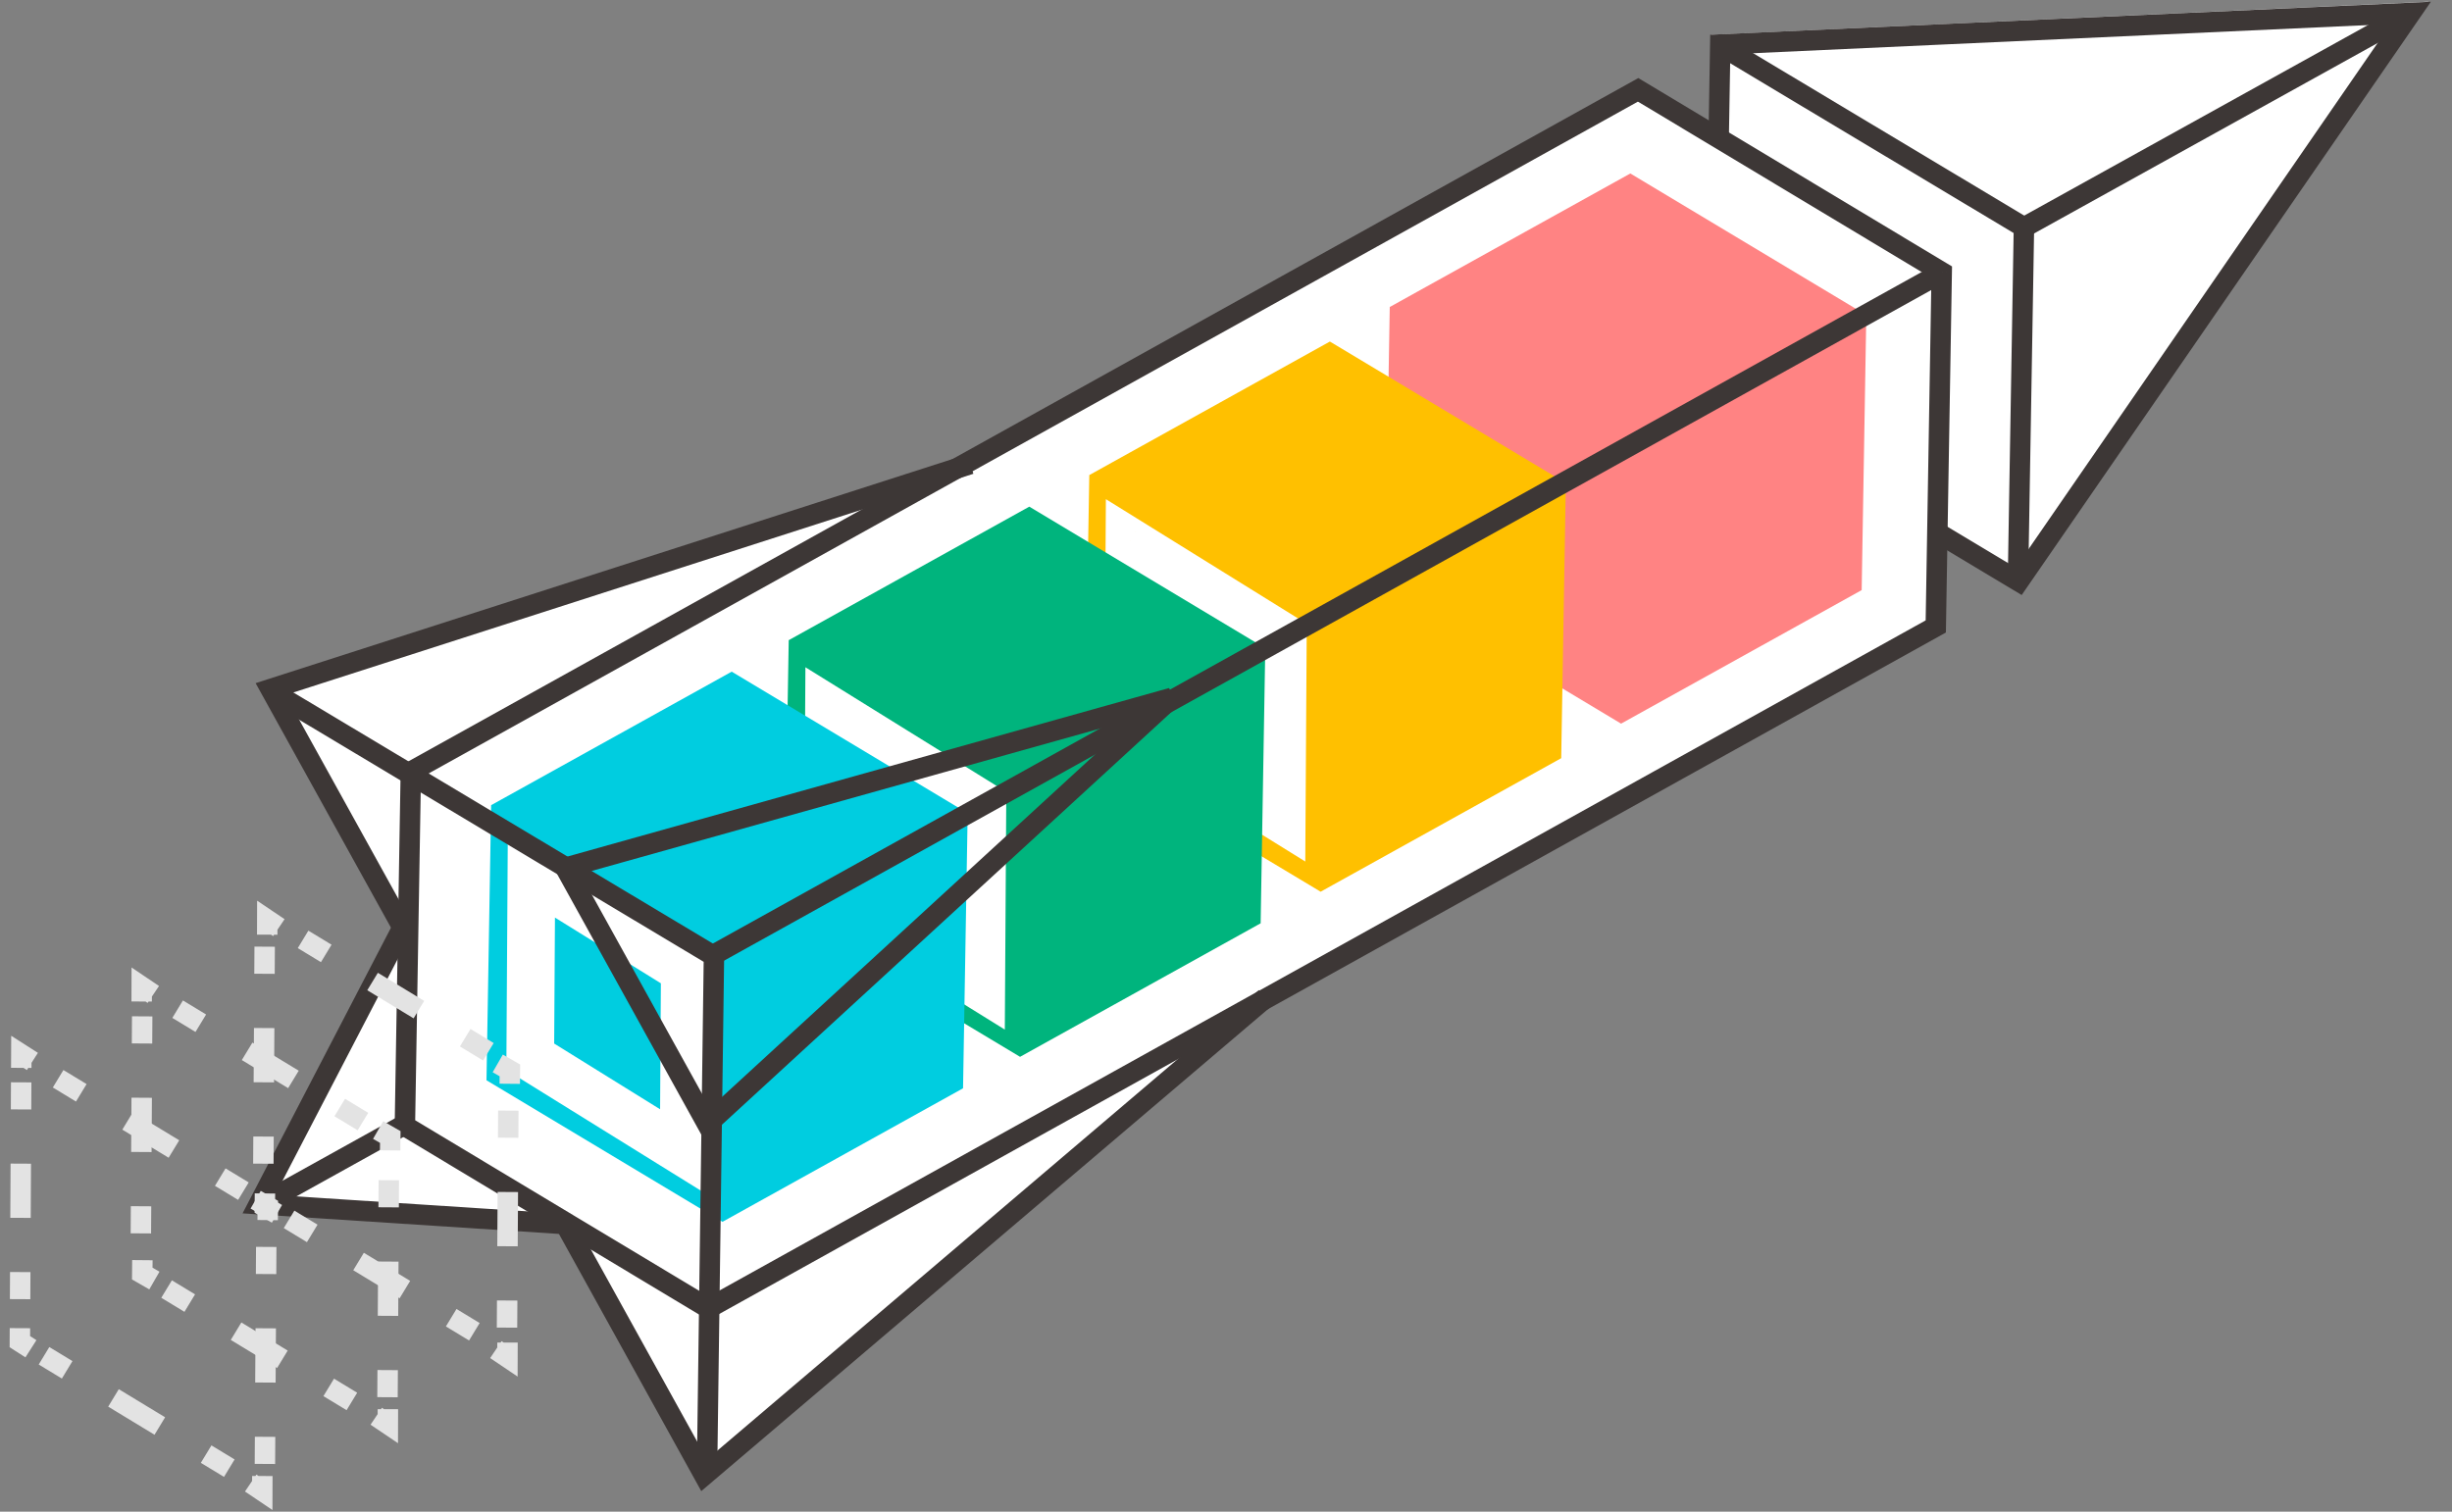 <svg viewBox="0 0 720 444" version="1.1" xmlns="http://www.w3.org/2000/svg" xmlns:xlink="http://www.w3.org/1999/xlink">
  <rect x="0" y="0" width="720" height="444" fill="#808080" stroke="none"/>
  <g id="Canvas" transform="translate(-291 335)">
    <use xlink:href="#ship-rocket_polygon" transform="matrix(1, 0, 0, 1, 291, -335)" fill="#fff"></use>
    <use xlink:href="#ship-rocket0_fill" transform="matrix(0.999 -0.035 0.035 0.999 693.612 -281.384)" fill="#ff8383"></use>
    <use xlink:href="#ship-rocket2_fill" transform="matrix(0.999 -0.035 0.035 0.999 605.385 -232.018)" fill="#ffc000"></use>
    <use xlink:href="#ship-rocket3_stroke" transform="matrix(0.999 -0.035 0.035 0.999 620.448 -175.779)" fill="#fff"></use>
    <use xlink:href="#ship-rocket4_fill" transform="matrix(0.999 -0.035 0.035 0.999 517.127 -183.524)" fill="#00b47d"></use>
    <use xlink:href="#ship-rocket5_stroke" transform="matrix(0.999 -0.035 0.035 0.999 532.221 -126.412)" fill="#fff"></use>
    <use xlink:href="#ship-rocket6_fill" transform="matrix(0.999 -0.035 0.035 0.999 429.741 -135.06)" fill="#00cde0"></use>
    <use xlink:href="#ship-rocket7_stroke" transform="matrix(0.999 -0.035 0.035 0.999 444.836 -77.948)" fill="#fff"></use>
    <use xlink:href="#ship-rocket8_stroke" transform="matrix(0.999 -0.035 0.035 0.999 455.463 -123.732)" fill="#3d3736"></use>
    <use xlink:href="#ship-rocket9_stroke" transform="matrix(0.999 -0.035 0.035 0.999 399.684 -295.573)" fill="#3d3736"></use>
    <use xlink:href="#ship-rocket10_stroke" transform="matrix(0.999 -0.035 0.035 0.999 364.204 -61.16)" fill="#3d3736"></use>
    <use xlink:href="#ship-rocket11_stroke" transform="matrix(0.999 -0.035 0.035 0.999 370.459 -132.116)" fill="#3d3736"></use>
    <use xlink:href="#ship-rocket12_stroke" transform="matrix(0.999 -0.035 0.035 0.999 494.122 -242.105)" fill="#3d3736"></use>
    <use xlink:href="#ship-rocket13_stroke" transform="matrix(0.999 -0.035 0.035 0.999 794.596 -324.059)" fill="#3d3736"></use>
    <use xlink:href="#ship-rocket14_stroke" transform="matrix(0.999 -0.035 0.035 0.999 795.906 -321.805)" fill="#3d3736"></use>
    <use xlink:href="#ship-rocket15_stroke" transform="matrix(0.999 -0.035 0.035 0.999 883.275 -327.156)" fill="#3d3736"></use>
    <use xlink:href="#ship-rocket16_stroke" transform="matrix(0.999 -0.035 0.035 0.999 368.388 -191.429)" fill="#3d3736"></use>
    <use xlink:href="#ship-rocket17_stroke" transform="matrix(0.999 -0.035 0.035 0.999 455.081 -34.64)" fill="#3d3736"></use>
    <use xlink:href="#ship-rocket18_stroke" transform="matrix(0.999 -0.035 0.035 0.999 366.245 -2.719)" fill="#3d3736"></use>
    <use xlink:href="#ship-rocket19_stroke" transform="matrix(0.999 -0.035 0.035 0.999 436.534 59.452)" fill="#e3e3e3"></use>
    <use xlink:href="#ship-rocket20_stroke" transform="matrix(0.999 -0.035 0.035 0.999 375.881 23.144)" fill="#e3e3e3"></use>
    <use xlink:href="#ship-rocket21_stroke" transform="matrix(0.999 -0.035 0.035 0.999 368.629 15.538)" fill="#e3e3e3"></use>
    <use xlink:href="#ship-rocket22_stroke" transform="matrix(0.999 -0.035 0.035 0.999 366.101 -56.859)" fill="#e3e3e3"></use>
    <use xlink:href="#ship-rocket23_stroke" transform="matrix(0.999 -0.035 0.035 0.999 369.315 -64.831)" fill="#e3e3e3"></use>
    <use xlink:href="#ship-rocket20_stroke" transform="matrix(0.999 -0.035 0.035 0.999 379.996 -59.091)" fill="#e3e3e3"></use>
    <use xlink:href="#ship-rocket24_stroke" transform="matrix(0.999 -0.035 0.035 0.999 437.16 -22.661)" fill="#e3e3e3"></use>
    <use xlink:href="#ship-rocket22_stroke" transform="matrix(0.999 -0.035 0.035 0.999 437.647 -8.705)" fill="#e3e3e3"></use>
    <use xlink:href="#ship-rocket25_stroke" transform="matrix(0.999 -0.035 0.035 0.999 401.411 79.018)" fill="#e3e3e3"></use>
    <use xlink:href="#ship-rocket20_stroke" transform="matrix(0.999 -0.035 0.035 0.999 339.916 43.613)" fill="#e3e3e3"></use>
    <use xlink:href="#ship-rocket21_stroke" transform="matrix(0.999 -0.035 0.035 0.999 332.634 35.134)" fill="#e3e3e3"></use>
    <use xlink:href="#ship-rocket22_stroke" transform="matrix(0.999 -0.035 0.035 0.999 330.136 -36.39)" fill="#e3e3e3"></use>
    <use xlink:href="#ship-rocket26_stroke" transform="matrix(0.999 -0.035 0.035 0.999 332.448 -45.204)" fill="#e3e3e3"></use>
    <use xlink:href="#ship-rocket20_stroke" transform="matrix(0.999 -0.035 0.035 0.999 343.159 -38.592)" fill="#e3e3e3"></use>
    <use xlink:href="#ship-rocket24_stroke" transform="matrix(0.999 -0.035 0.035 0.999 402.037 -3.095)" fill="#e3e3e3"></use>
    <use xlink:href="#ship-rocket22_stroke" transform="matrix(0.999 -0.035 0.035 0.999 402.555 11.733)" fill="#e3e3e3"></use>
    <use xlink:href="#ship-rocket25_stroke" transform="matrix(0.999 -0.035 0.035 0.999 364.544 98.645)" fill="#e3e3e3"></use>
    <use xlink:href="#ship-rocket20_stroke" transform="matrix(0.999 -0.035 0.035 0.999 303.922 63.209)" fill="#e3e3e3"></use>
    <use xlink:href="#ship-rocket27_stroke" transform="matrix(0.999 -0.035 0.035 0.999 296.696 55.109)" fill="#e3e3e3"></use>
    <use xlink:href="#ship-rocket28_stroke" transform="matrix(0.999 -0.035 0.035 0.999 294.676 -17.014)" fill="#e3e3e3"></use>
    <use xlink:href="#ship-rocket29_stroke" transform="matrix(0.999 -0.035 0.035 0.999 297.106 -25.312)" fill="#e3e3e3"></use>
    <use xlink:href="#ship-rocket20_stroke" transform="matrix(0.999 -0.035 0.035 0.999 308.067 -18.153)" fill="#e3e3e3"></use>
    <use xlink:href="#ship-rocket24_stroke" transform="matrix(0.999 -0.035 0.035 0.999 366.073 17.373)" fill="#e3e3e3"></use>
    <use xlink:href="#ship-rocket22_stroke" transform="matrix(0.999 -0.035 0.035 0.999 366.56 31.329)" fill="#e3e3e3"></use>
  </g>
  <defs>
    <path id="ship-rocket_polygon" fill-rule="evenodd" d="M 713 0.5L 502.5 10.2L 501.9 41.4L 479.6 29L 273 142.2L 79.4 202.4L 119.2 272.7L 77.6 352.4L 166 359.9L 207.2 432.4L 377.5 286.9L 568.6 184.1L 569.3 156.6L 592.8 170.8Z"></path>
    <path id="ship-rocket0_fill" fill-rule="evenodd" d="M 76.194 0L 4.19 36.738L 0 117.469L 67.814 161.464L 139.82 124.727L 144.009 43.995L 76.194 0Z"></path>
    <path id="ship-rocket1_stroke" d="M 44.054 82.914L 40.157 88.729L 50.533 95.684L 51.048 83.203L 44.054 82.914ZM 0 53.383L -6.994 53.094L -7.156 57.013L -3.898 59.197L 0 53.383ZM 2.203 0L 6.101 -5.814L -4.276 -12.77L -4.791 -0.289L 2.203 0ZM 46.257 29.531L 53.251 29.82L 53.413 25.901L 50.155 23.717L 46.257 29.531ZM 47.952 77.1L 3.898 47.568L -3.898 59.197L 40.157 88.729L 47.952 77.1ZM 6.994 53.671L 9.197 0.289L -4.791 -0.289L -6.994 53.094L 6.994 53.671ZM -1.695 5.814L 42.36 35.346L 50.155 23.717L 6.101 -5.814L -1.695 5.814ZM 39.263 29.243L 37.06 82.626L 51.048 83.203L 53.251 29.82L 39.263 29.243Z"></path>
    <path id="ship-rocket2_fill" fill-rule="evenodd" d="M 76.195 0L 4.191 36.738L 0 117.469L 67.815 161.464L 139.82 124.727L 144.009 43.995L 76.195 0Z"></path>
    <path id="ship-rocket3_stroke" d="M 44.054 82.914L 40.157 88.729L 50.533 95.684L 51.048 83.203L 44.054 82.914ZM 0 53.383L -6.994 53.094L -7.156 57.014L -3.898 59.197L 0 53.383ZM 2.202 0L 6.1 -5.815L -4.277 -12.77L -4.792 -0.289L 2.202 0ZM 46.257 29.531L 53.251 29.82L 53.413 25.901L 50.155 23.717L 46.257 29.531ZM 47.952 77.1L 3.898 47.569L -3.898 59.197L 40.157 88.729L 47.952 77.1ZM 6.994 53.672L 9.196 0.289L -4.792 -0.289L -6.994 53.094L 6.994 53.672ZM -1.695 5.815L 42.36 35.346L 50.155 23.717L 6.1 -5.815L -1.695 5.815ZM 39.263 29.242L 37.06 82.626L 51.048 83.203L 53.251 29.82L 39.263 29.242Z"></path>
    <path id="ship-rocket4_fill" fill-rule="evenodd" d="M 76.195 0L 4.19 36.737L 0 117.469L 67.815 161.464L 139.82 124.727L 144.009 43.995L 76.195 0Z"></path>
    <path id="ship-rocket5_stroke" d="M 44.054 82.914L 40.157 88.729L 50.533 95.684L 51.048 83.203L 44.054 82.914ZM 0 53.383L -6.994 53.094L -7.156 57.014L -3.898 59.197L 0 53.383ZM 2.202 0L 6.1 -5.814L -4.277 -12.77L -4.792 -0.289L 2.202 0ZM 46.257 29.532L 53.251 29.82L 53.413 25.901L 50.155 23.717L 46.257 29.532ZM 47.952 77.1L 3.898 47.569L -3.898 59.197L 40.157 88.729L 47.952 77.1ZM 6.994 53.672L 9.196 0.289L -4.792 -0.289L -6.994 53.094L 6.994 53.672ZM -1.695 5.814L 42.36 35.346L 50.155 23.717L 6.1 -5.814L -1.695 5.814ZM 39.263 29.243L 37.06 82.626L 51.048 83.203L 53.251 29.82L 39.263 29.243Z"></path>
    <path id="ship-rocket6_fill" fill-rule="evenodd" d="M 76.195 0L 4.191 36.737L 0 117.469L 67.815 161.464L 139.82 124.727L 144.009 43.995L 76.195 0Z"></path>
    <path id="ship-rocket7_stroke" d="M 44.054 82.914L 40.157 88.729L 50.533 95.684L 51.048 83.203L 44.054 82.914ZM 0 53.383L -6.994 53.094L -7.156 57.014L -3.898 59.197L 0 53.383ZM 2.203 0L 6.101 -5.814L -4.276 -12.77L -4.791 -0.289L 2.203 0ZM 46.257 29.531L 53.251 29.82L 53.413 25.901L 50.155 23.717L 46.257 29.531ZM 47.952 77.1L 3.898 47.569L -3.898 59.197L 40.157 88.729L 47.952 77.1ZM 6.994 53.672L 9.197 0.289L -4.791 -0.289L -6.994 53.094L 6.994 53.672ZM -1.695 5.814L 42.36 35.346L 50.155 23.717L 6.101 -5.814L -1.695 5.814ZM 39.263 29.242L 37.06 82.626L 51.048 83.203L 53.251 29.82L 39.263 29.242Z"></path>
    <path id="ship-rocket8_stroke" d="M 0 43.644L -0.708 40.729L -4.393 41.623L -2.674 45.004L 0 43.644ZM 179.793 0L 181.743 2.279L 179.085 -2.915L 179.793 0ZM 39.046 120.444L 36.372 121.803L 38.1 125.202L 40.997 122.723L 39.046 120.444ZM 0.708 46.559L 180.501 2.915L 179.085 -2.915L -0.708 40.729L 0.708 46.559ZM 177.842 -2.279L 37.096 118.164L 40.997 122.723L 181.743 2.279L 177.842 -2.279ZM 41.72 119.084L 2.674 42.285L -2.674 45.004L 36.372 121.803L 41.72 119.084Z"></path>
    <path id="ship-rocket9_stroke" d="M 87.25 348.24L 85.616 350.755L 87.07 351.7L 88.614 350.911L 87.25 348.24ZM 159.112 311.537L 160.477 314.209L 159.112 311.537ZM 454.565 160.639L 455.929 163.311L 457.471 162.524L 457.561 160.795L 454.565 160.639ZM 459.955 56.662L 462.951 56.818L 463.041 55.089L 461.589 54.146L 459.955 56.662ZM 372.705 0L 374.339 -2.516L 372.885 -3.46L 371.341 -2.672L 372.705 0ZM 5.391 187.6L 4.026 184.928L 2.484 185.716L 2.395 187.445L 5.391 187.6ZM 0 291.577L -2.996 291.422L -3.086 293.15L -1.634 294.093L 0 291.577ZM 88.614 350.911L 160.477 314.209L 157.748 308.865L 85.885 345.568L 88.614 350.911ZM 160.477 314.209L 455.929 163.311L 453.2 157.968L 157.748 308.865L 160.477 314.209ZM 457.561 160.795L 462.951 56.818L 456.959 56.507L 451.569 160.484L 457.561 160.795ZM 461.589 54.146L 374.339 -2.516L 371.071 2.516L 458.322 59.178L 461.589 54.146ZM 371.341 -2.672L 4.026 184.928L 6.755 190.272L 374.07 2.672L 371.341 -2.672ZM 2.395 187.445L -2.996 291.422L 2.996 291.733L 8.387 187.755L 2.395 187.445ZM -1.634 294.093L 85.616 350.755L 88.884 345.724L 1.634 289.061L -1.634 294.093Z"></path>
    <path id="ship-rocket10_stroke" d="M 0 79.928L -2.612 78.453L -4.872 82.454L -0.299 82.913L 0 79.928ZM 42.522 -1.475L -2.612 78.453L 2.612 81.403L 47.747 1.475L 42.522 -1.475ZM -0.299 82.913L 90.47 92.009L 91.068 86.039L 0.299 76.943L -0.299 82.913Z"></path>
    <path id="ship-rocket11_stroke" d="M 127.426 82.47L 130.422 82.615L 130.506 80.89L 129.056 79.952L 127.426 82.47ZM 123.036 234.923L 130.422 82.615L 124.43 82.325L 117.043 234.633L 123.036 234.923ZM 129.056 79.952L 1.63 -2.519L -1.63 2.519L 125.796 84.989L 129.056 79.952Z"></path>
    <path id="ship-rocket12_stroke" d="M 1.364 190.32L 368.805 2.672L 366.076 -2.672L -1.364 184.976L 1.364 190.32Z"></path>
    <path id="ship-rocket13_stroke" d="M 83.56 162.893L 81.929 165.411L 84.291 166.942L 85.969 164.682L 83.56 162.893ZM 204.509 0L 206.917 1.788L 210.521 -3.065L 204.476 -3L 204.509 0ZM 1.464 2.18L 1.432 -0.82L -1.386 -0.79L -1.532 2.024L 1.464 2.18ZM 58.231 150.059L 81.929 165.411L 85.191 160.376L 61.494 145.023L 58.231 150.059ZM 85.969 164.682L 206.917 1.788L 202.1 -1.788L 81.151 161.105L 85.969 164.682ZM 204.476 -3L 1.432 -0.82L 1.496 5.18L 204.541 3L 204.476 -3ZM -1.532 2.024L -2.996 30.196L 2.996 30.508L 4.46 2.336L -1.532 2.024Z"></path>
    <path id="ship-rocket14_stroke" d="M 87.502 56.689L 90.498 56.844L 90.588 55.113L 89.133 54.171L 87.502 56.689ZM 85.092 160.87L 90.498 56.844L 84.506 56.533L 79.1 160.559L 85.092 160.87ZM 89.133 54.171L 1.631 -2.518L -1.631 2.518L 85.871 59.206L 89.133 54.171Z"></path>
    <path id="ship-rocket15_stroke" d="M 1.362 61.661L 117.138 2.673L 114.414 -2.673L -1.362 56.315L 1.362 61.661Z"></path>
    <path id="ship-rocket16_stroke" d="M 0 58.877L -0.818 55.991L -4.327 56.985L -2.674 60.237L 0 58.877ZM 40.637 132.176L 2.674 57.517L -2.674 60.237L 35.289 134.895L 40.637 132.176ZM 0.818 61.763L 208.54 2.886L 206.904 -2.886L -0.818 55.991L 0.818 61.763Z"></path>
    <path id="ship-rocket17_stroke" d="M 38.022 134.408L 35.347 135.768L 37.009 139.037L 39.884 136.76L 38.022 134.408ZM -2.674 60.975L 35.347 135.768L 40.696 133.049L 2.674 58.256L -2.674 60.975ZM 39.884 136.76L 209.584 2.352L 205.859 -2.352L 36.159 132.057L 39.884 136.76Z"></path>
    <path id="ship-rocket18_stroke" d="M 1.363 24.492L 44.13 2.672L 41.403 -2.672L -1.363 19.147L 1.363 24.492Z"></path>
    <path id="ship-rocket19_stroke" d="M 3.325 4.364L 1.562 6.791L 6.109 10.093L 6.323 4.478L 3.325 4.364ZM 0.493 -0.114L 0.327 4.25L 6.323 4.478L 6.489 0.114L 0.493 -0.114ZM 5.088 1.936L 1.763 -0.478L -1.763 4.377L 1.562 6.791L 5.088 1.936Z"></path>
    <path id="ship-rocket20_stroke" d="M -1.645 2.509L 5.01 6.873L 8.3 1.855L 1.645 -2.509L -1.645 2.509ZM 18.32 15.6L 31.63 24.328L 34.92 19.311L 21.61 10.583L 18.32 15.6ZM 44.94 33.056L 51.595 37.42L 54.885 32.403L 48.23 28.039L 44.94 33.056Z"></path>
    <path id="ship-rocket21_stroke" d="M 0 3.934L -2.997 3.801L -3.075 5.552L -1.587 6.48L 0 3.934ZM 5.078 3.563L 1.587 1.388L -1.587 6.48L 1.904 8.655L 5.078 3.563ZM 2.997 4.067L 3.172 0.133L -2.822 -0.133L -2.997 3.801L 2.997 4.067Z"></path>
    <path id="ship-rocket22_stroke" d="M 2.997 63.836L 3.325 55.872L -2.67 55.626L -2.997 63.59L 2.997 63.836ZM 3.979 39.944L 4.634 24.016L -1.361 23.769L -2.016 39.697L 3.979 39.944ZM 5.289 8.087L 5.616 0.123L -0.379 -0.123L -0.706 7.841L 5.289 8.087Z"></path>
    <path id="ship-rocket23_stroke" d="M 0.166 0L 1.929 -2.428L -2.618 -5.728L -2.832 -0.114L 0.166 0ZM 2.998 4.478L 3.164 0.114L -2.832 -0.114L -2.998 4.25L 2.998 4.478ZM -1.596 2.428L 1.729 4.841L 5.254 -0.014L 1.929 -2.428L -1.596 2.428Z"></path>
    <path id="ship-rocket24_stroke" d="M 3.491 2.176L 6.488 2.309L 6.566 0.557L 5.078 -0.37L 3.491 2.176ZM -1.587 2.546L 1.904 4.722L 5.078 -0.37L 1.587 -2.546L -1.587 2.546ZM 0.494 2.043L 0.32 5.976L 6.314 6.242L 6.488 2.309L 0.494 2.043Z"></path>
    <path id="ship-rocket25_stroke" d="M 3.325 4.364L 1.562 6.792L 6.109 10.092L 6.323 4.478L 3.325 4.364ZM 0.493 -0.114L 0.327 4.25L 6.323 4.478L 6.489 0.114L 0.493 -0.114ZM 5.087 1.936L 1.762 -0.478L -1.762 4.378L 1.562 6.792L 5.087 1.936Z"></path>
    <path id="ship-rocket26_stroke" d="M 0.166 0L 1.929 -2.427L -2.618 -5.729L -2.832 -0.114L 0.166 0ZM 2.998 4.478L 3.164 0.114L -2.832 -0.114L -2.998 4.25L 2.998 4.478ZM -1.597 2.427L 1.728 4.842L 5.254 -0.013L 1.929 -2.427L -1.597 2.427Z"></path>
    <path id="ship-rocket27_stroke" d="M 0 3.964L -2.998 3.844L -3.064 5.494L -1.705 6.432L 0 3.964ZM 4.879 3.688L 1.705 1.496L -1.705 6.432L 1.469 8.625L 4.879 3.688ZM 2.998 4.084L 3.156 0.12L -2.839 -0.12L -2.998 3.844L 2.998 4.084Z"></path>
    <path id="ship-rocket28_stroke" d="M 2.998 63.781L 3.316 55.824L -2.679 55.584L -2.998 63.541L 2.998 63.781ZM 3.954 39.908L 4.591 23.993L -1.404 23.753L -2.042 39.668L 3.954 39.908ZM 5.228 8.078L 5.547 0.12L -0.448 -0.12L -0.767 7.838L 5.228 8.078Z"></path>
    <path id="ship-rocket29_stroke" d="M 0.159 0L 1.864 -2.468L -2.621 -5.566L -2.839 -0.12L 0.159 0ZM 2.998 4.084L 3.156 0.12L -2.839 -0.12L -2.998 3.844L 2.998 4.084ZM -1.546 2.468L 1.627 4.661L 5.038 -0.276L 1.864 -2.468L -1.546 2.468Z"></path>
  </defs>
</svg>
